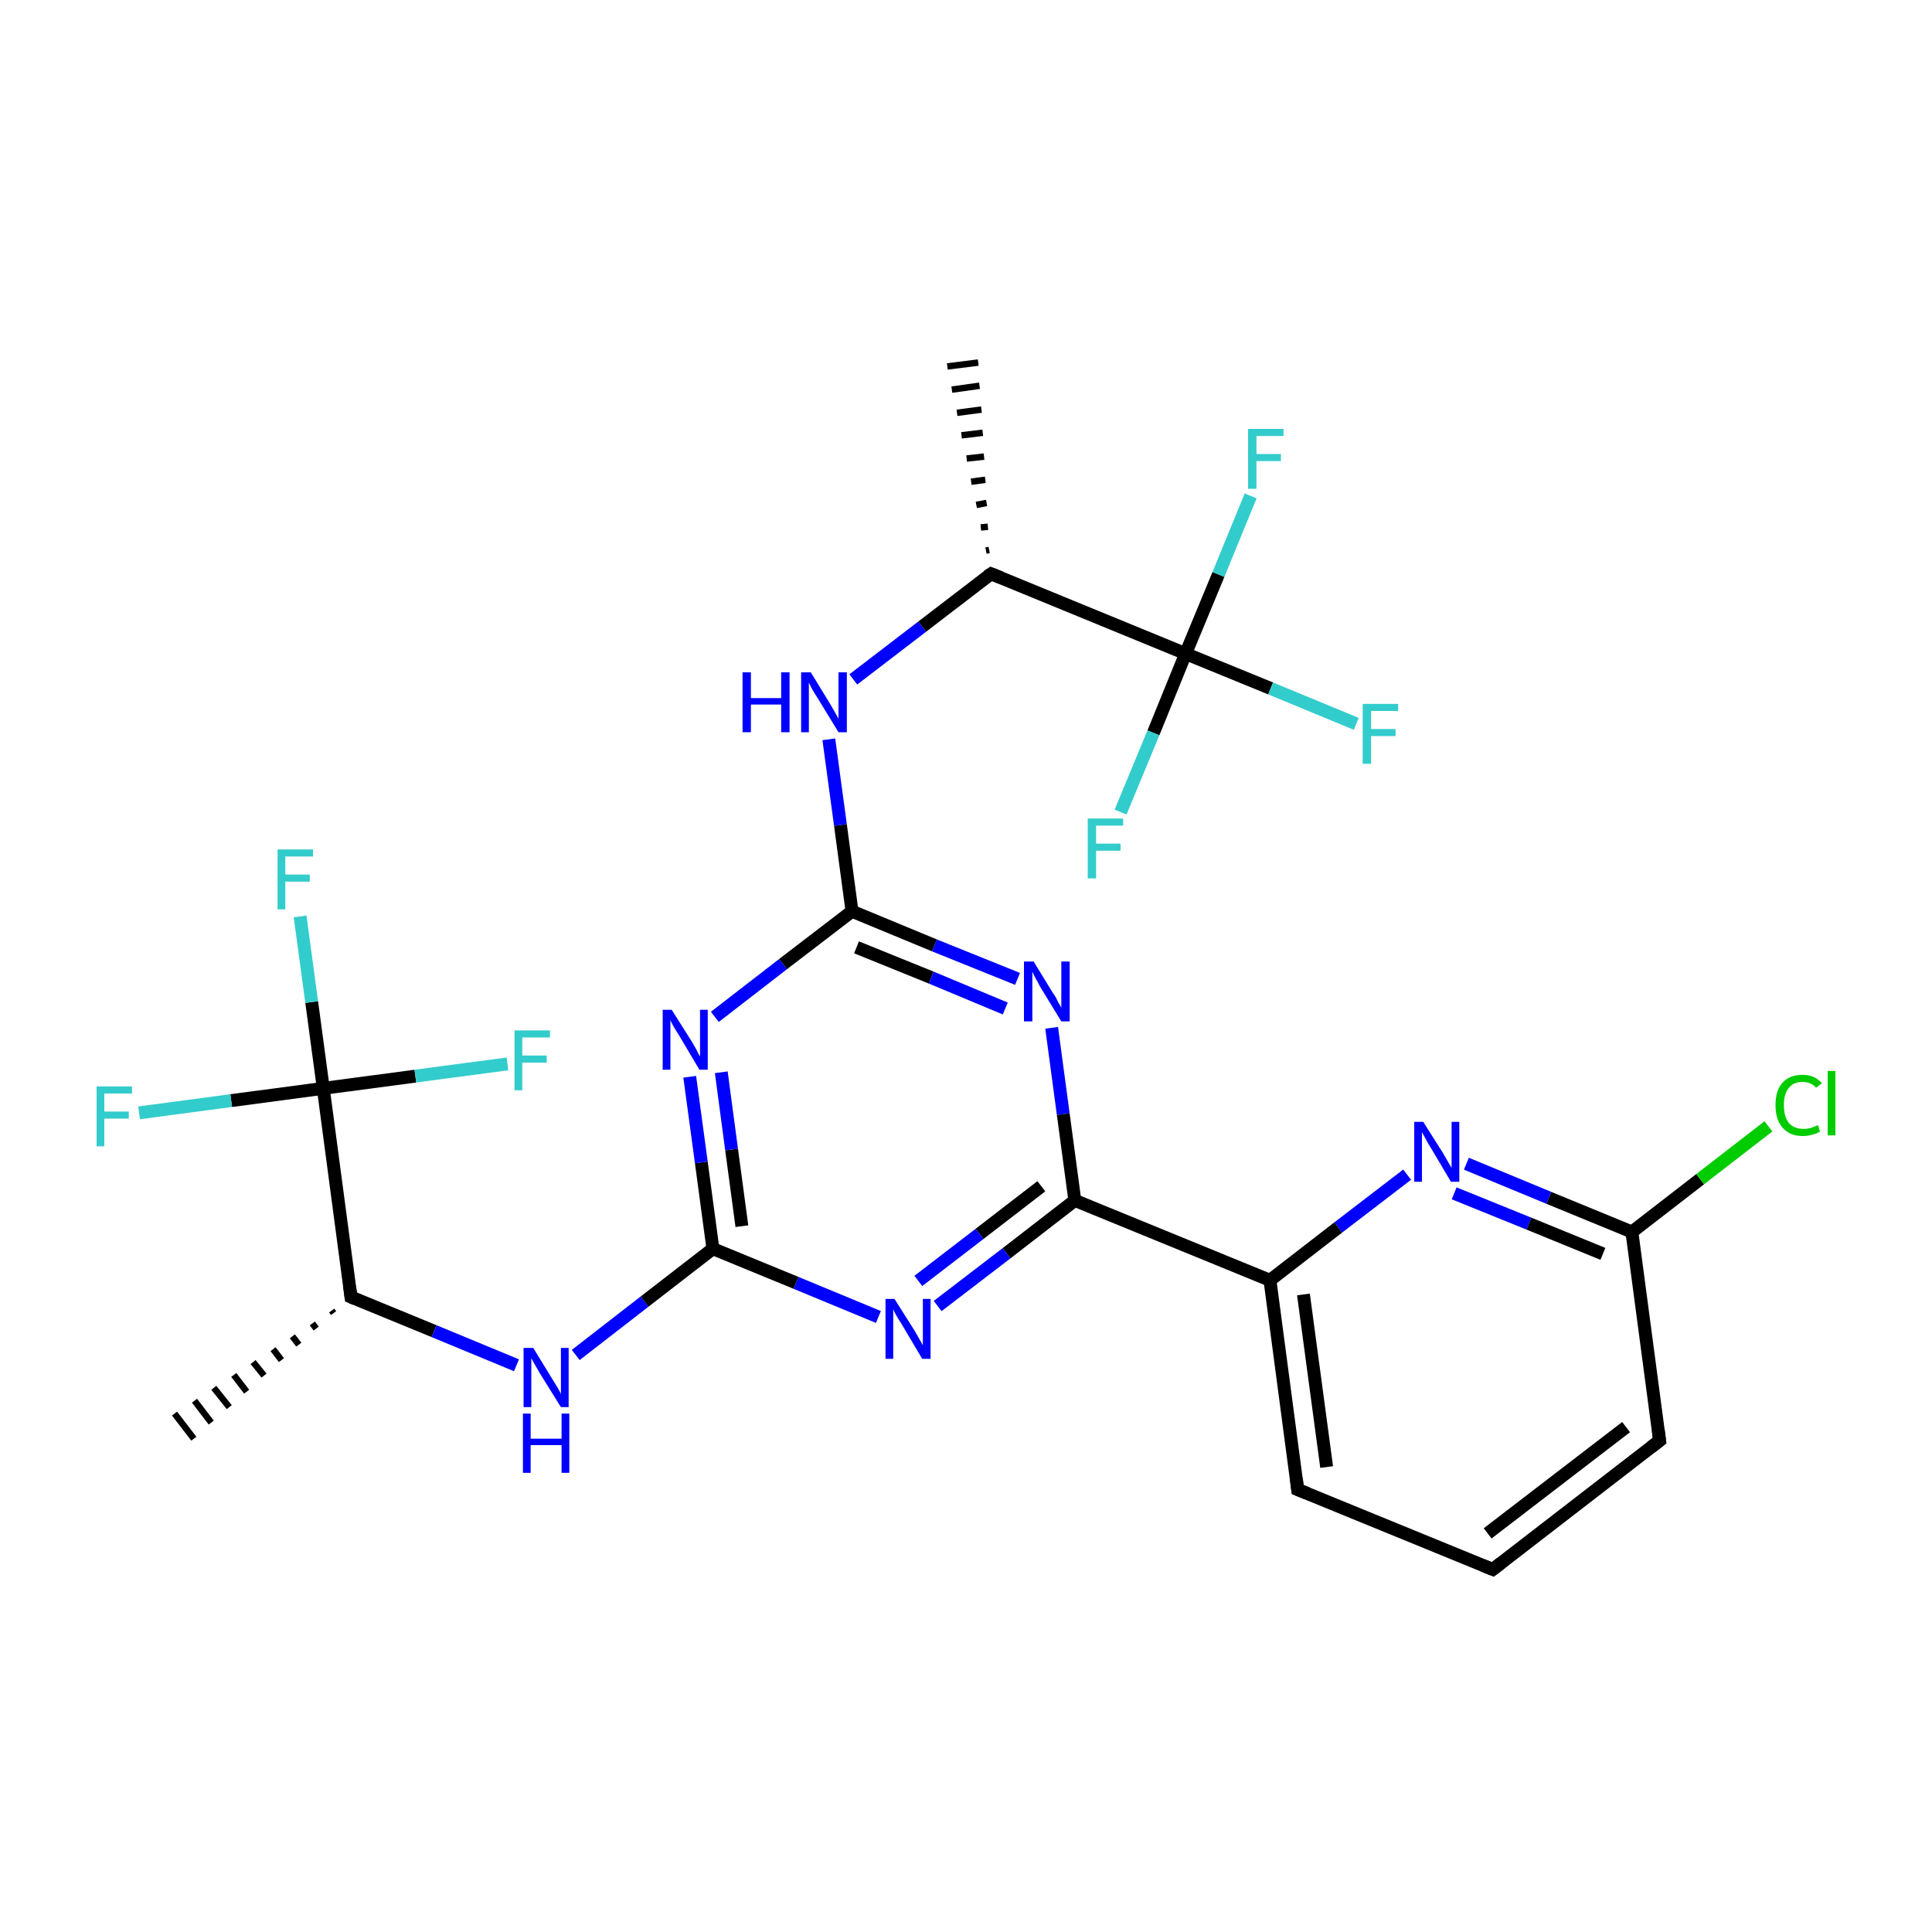 <?xml version='1.0' encoding='iso-8859-1'?>
<svg version='1.1' baseProfile='full'
              xmlns='http://www.w3.org/2000/svg'
                      xmlns:rdkit='http://www.rdkit.org/xml'
                      xmlns:xlink='http://www.w3.org/1999/xlink'
                  xml:space='preserve'
width='300px' height='300px' viewBox='0 0 300 300'>
<!-- END OF HEADER -->
<rect style='opacity:1.0;fill:#FFFFFF;stroke:none' width='300.0' height='300.0' x='0.0' y='0.0'> </rect>
<path class='bond-0 atom-1 atom-0' d='M 51.8,203.9 L 51.5,203.5' style='fill:none;fill-rule:evenodd;stroke:#000000;stroke-width:1.0px;stroke-linecap:butt;stroke-linejoin:miter;stroke-opacity:1' />
<path class='bond-0 atom-1 atom-0' d='M 49.1,206.3 L 48.5,205.5' style='fill:none;fill-rule:evenodd;stroke:#000000;stroke-width:1.0px;stroke-linecap:butt;stroke-linejoin:miter;stroke-opacity:1' />
<path class='bond-0 atom-1 atom-0' d='M 46.4,208.8 L 45.4,207.5' style='fill:none;fill-rule:evenodd;stroke:#000000;stroke-width:1.0px;stroke-linecap:butt;stroke-linejoin:miter;stroke-opacity:1' />
<path class='bond-0 atom-1 atom-0' d='M 43.7,211.2 L 42.4,209.5' style='fill:none;fill-rule:evenodd;stroke:#000000;stroke-width:1.0px;stroke-linecap:butt;stroke-linejoin:miter;stroke-opacity:1' />
<path class='bond-0 atom-1 atom-0' d='M 41.0,213.6 L 39.3,211.5' style='fill:none;fill-rule:evenodd;stroke:#000000;stroke-width:1.0px;stroke-linecap:butt;stroke-linejoin:miter;stroke-opacity:1' />
<path class='bond-0 atom-1 atom-0' d='M 38.3,216.1 L 36.3,213.5' style='fill:none;fill-rule:evenodd;stroke:#000000;stroke-width:1.0px;stroke-linecap:butt;stroke-linejoin:miter;stroke-opacity:1' />
<path class='bond-0 atom-1 atom-0' d='M 35.6,218.5 L 33.2,215.5' style='fill:none;fill-rule:evenodd;stroke:#000000;stroke-width:1.0px;stroke-linecap:butt;stroke-linejoin:miter;stroke-opacity:1' />
<path class='bond-0 atom-1 atom-0' d='M 32.8,220.9 L 30.2,217.5' style='fill:none;fill-rule:evenodd;stroke:#000000;stroke-width:1.0px;stroke-linecap:butt;stroke-linejoin:miter;stroke-opacity:1' />
<path class='bond-0 atom-1 atom-0' d='M 30.1,223.4 L 27.1,219.5' style='fill:none;fill-rule:evenodd;stroke:#000000;stroke-width:1.0px;stroke-linecap:butt;stroke-linejoin:miter;stroke-opacity:1' />
<path class='bond-1 atom-1 atom-2' d='M 54.5,201.4 L 67.4,206.7' style='fill:none;fill-rule:evenodd;stroke:#000000;stroke-width:2.0px;stroke-linecap:butt;stroke-linejoin:miter;stroke-opacity:1' />
<path class='bond-1 atom-1 atom-2' d='M 67.4,206.7 L 80.2,212.0' style='fill:none;fill-rule:evenodd;stroke:#0000FF;stroke-width:2.0px;stroke-linecap:butt;stroke-linejoin:miter;stroke-opacity:1' />
<path class='bond-2 atom-2 atom-3' d='M 89.4,210.4 L 100.1,202.1' style='fill:none;fill-rule:evenodd;stroke:#0000FF;stroke-width:2.0px;stroke-linecap:butt;stroke-linejoin:miter;stroke-opacity:1' />
<path class='bond-2 atom-2 atom-3' d='M 100.1,202.1 L 110.7,193.9' style='fill:none;fill-rule:evenodd;stroke:#000000;stroke-width:2.0px;stroke-linecap:butt;stroke-linejoin:miter;stroke-opacity:1' />
<path class='bond-3 atom-3 atom-4' d='M 110.7,193.9 L 108.9,180.5' style='fill:none;fill-rule:evenodd;stroke:#000000;stroke-width:2.0px;stroke-linecap:butt;stroke-linejoin:miter;stroke-opacity:1' />
<path class='bond-3 atom-3 atom-4' d='M 108.9,180.5 L 107.1,167.2' style='fill:none;fill-rule:evenodd;stroke:#0000FF;stroke-width:2.0px;stroke-linecap:butt;stroke-linejoin:miter;stroke-opacity:1' />
<path class='bond-3 atom-3 atom-4' d='M 115.2,190.4 L 113.6,178.5' style='fill:none;fill-rule:evenodd;stroke:#000000;stroke-width:2.0px;stroke-linecap:butt;stroke-linejoin:miter;stroke-opacity:1' />
<path class='bond-3 atom-3 atom-4' d='M 113.6,178.5 L 112.0,166.5' style='fill:none;fill-rule:evenodd;stroke:#0000FF;stroke-width:2.0px;stroke-linecap:butt;stroke-linejoin:miter;stroke-opacity:1' />
<path class='bond-4 atom-4 atom-5' d='M 111.0,157.9 L 121.6,149.7' style='fill:none;fill-rule:evenodd;stroke:#0000FF;stroke-width:2.0px;stroke-linecap:butt;stroke-linejoin:miter;stroke-opacity:1' />
<path class='bond-4 atom-4 atom-5' d='M 121.6,149.7 L 132.3,141.5' style='fill:none;fill-rule:evenodd;stroke:#000000;stroke-width:2.0px;stroke-linecap:butt;stroke-linejoin:miter;stroke-opacity:1' />
<path class='bond-5 atom-5 atom-6' d='M 132.3,141.5 L 130.5,128.1' style='fill:none;fill-rule:evenodd;stroke:#000000;stroke-width:2.0px;stroke-linecap:butt;stroke-linejoin:miter;stroke-opacity:1' />
<path class='bond-5 atom-5 atom-6' d='M 130.5,128.1 L 128.7,114.8' style='fill:none;fill-rule:evenodd;stroke:#0000FF;stroke-width:2.0px;stroke-linecap:butt;stroke-linejoin:miter;stroke-opacity:1' />
<path class='bond-6 atom-6 atom-7' d='M 132.5,105.5 L 143.2,97.3' style='fill:none;fill-rule:evenodd;stroke:#0000FF;stroke-width:2.0px;stroke-linecap:butt;stroke-linejoin:miter;stroke-opacity:1' />
<path class='bond-6 atom-6 atom-7' d='M 143.2,97.3 L 153.9,89.1' style='fill:none;fill-rule:evenodd;stroke:#000000;stroke-width:2.0px;stroke-linecap:butt;stroke-linejoin:miter;stroke-opacity:1' />
<path class='bond-7 atom-7 atom-8' d='M 153.1,85.5 L 153.6,85.4' style='fill:none;fill-rule:evenodd;stroke:#000000;stroke-width:1.0px;stroke-linecap:butt;stroke-linejoin:miter;stroke-opacity:1' />
<path class='bond-7 atom-7 atom-8' d='M 152.3,81.9 L 153.4,81.8' style='fill:none;fill-rule:evenodd;stroke:#000000;stroke-width:1.0px;stroke-linecap:butt;stroke-linejoin:miter;stroke-opacity:1' />
<path class='bond-7 atom-7 atom-8' d='M 151.6,78.4 L 153.2,78.1' style='fill:none;fill-rule:evenodd;stroke:#000000;stroke-width:1.0px;stroke-linecap:butt;stroke-linejoin:miter;stroke-opacity:1' />
<path class='bond-7 atom-7 atom-8' d='M 150.8,74.8 L 153.0,74.5' style='fill:none;fill-rule:evenodd;stroke:#000000;stroke-width:1.0px;stroke-linecap:butt;stroke-linejoin:miter;stroke-opacity:1' />
<path class='bond-7 atom-7 atom-8' d='M 150.1,71.2 L 152.8,70.9' style='fill:none;fill-rule:evenodd;stroke:#000000;stroke-width:1.0px;stroke-linecap:butt;stroke-linejoin:miter;stroke-opacity:1' />
<path class='bond-7 atom-7 atom-8' d='M 149.3,67.6 L 152.6,67.2' style='fill:none;fill-rule:evenodd;stroke:#000000;stroke-width:1.0px;stroke-linecap:butt;stroke-linejoin:miter;stroke-opacity:1' />
<path class='bond-7 atom-7 atom-8' d='M 148.6,64.1 L 152.4,63.6' style='fill:none;fill-rule:evenodd;stroke:#000000;stroke-width:1.0px;stroke-linecap:butt;stroke-linejoin:miter;stroke-opacity:1' />
<path class='bond-7 atom-7 atom-8' d='M 147.8,60.5 L 152.1,59.9' style='fill:none;fill-rule:evenodd;stroke:#000000;stroke-width:1.0px;stroke-linecap:butt;stroke-linejoin:miter;stroke-opacity:1' />
<path class='bond-7 atom-7 atom-8' d='M 147.1,56.9 L 151.9,56.3' style='fill:none;fill-rule:evenodd;stroke:#000000;stroke-width:1.0px;stroke-linecap:butt;stroke-linejoin:miter;stroke-opacity:1' />
<path class='bond-8 atom-7 atom-9' d='M 153.9,89.1 L 184.1,101.5' style='fill:none;fill-rule:evenodd;stroke:#000000;stroke-width:2.0px;stroke-linecap:butt;stroke-linejoin:miter;stroke-opacity:1' />
<path class='bond-9 atom-9 atom-10' d='M 184.1,101.5 L 197.3,106.9' style='fill:none;fill-rule:evenodd;stroke:#000000;stroke-width:2.0px;stroke-linecap:butt;stroke-linejoin:miter;stroke-opacity:1' />
<path class='bond-9 atom-9 atom-10' d='M 197.3,106.9 L 210.6,112.4' style='fill:none;fill-rule:evenodd;stroke:#33CCCC;stroke-width:2.0px;stroke-linecap:butt;stroke-linejoin:miter;stroke-opacity:1' />
<path class='bond-10 atom-9 atom-11' d='M 184.1,101.5 L 189.2,89.2' style='fill:none;fill-rule:evenodd;stroke:#000000;stroke-width:2.0px;stroke-linecap:butt;stroke-linejoin:miter;stroke-opacity:1' />
<path class='bond-10 atom-9 atom-11' d='M 189.2,89.2 L 194.2,77.0' style='fill:none;fill-rule:evenodd;stroke:#33CCCC;stroke-width:2.0px;stroke-linecap:butt;stroke-linejoin:miter;stroke-opacity:1' />
<path class='bond-11 atom-9 atom-12' d='M 184.1,101.5 L 179.1,113.8' style='fill:none;fill-rule:evenodd;stroke:#000000;stroke-width:2.0px;stroke-linecap:butt;stroke-linejoin:miter;stroke-opacity:1' />
<path class='bond-11 atom-9 atom-12' d='M 179.1,113.8 L 174.0,126.1' style='fill:none;fill-rule:evenodd;stroke:#33CCCC;stroke-width:2.0px;stroke-linecap:butt;stroke-linejoin:miter;stroke-opacity:1' />
<path class='bond-12 atom-5 atom-13' d='M 132.3,141.5 L 145.1,146.8' style='fill:none;fill-rule:evenodd;stroke:#000000;stroke-width:2.0px;stroke-linecap:butt;stroke-linejoin:miter;stroke-opacity:1' />
<path class='bond-12 atom-5 atom-13' d='M 145.1,146.8 L 158.0,152.0' style='fill:none;fill-rule:evenodd;stroke:#0000FF;stroke-width:2.0px;stroke-linecap:butt;stroke-linejoin:miter;stroke-opacity:1' />
<path class='bond-12 atom-5 atom-13' d='M 133.0,147.1 L 144.6,151.8' style='fill:none;fill-rule:evenodd;stroke:#000000;stroke-width:2.0px;stroke-linecap:butt;stroke-linejoin:miter;stroke-opacity:1' />
<path class='bond-12 atom-5 atom-13' d='M 144.6,151.8 L 156.1,156.6' style='fill:none;fill-rule:evenodd;stroke:#0000FF;stroke-width:2.0px;stroke-linecap:butt;stroke-linejoin:miter;stroke-opacity:1' />
<path class='bond-13 atom-13 atom-14' d='M 163.3,159.6 L 165.1,173.0' style='fill:none;fill-rule:evenodd;stroke:#0000FF;stroke-width:2.0px;stroke-linecap:butt;stroke-linejoin:miter;stroke-opacity:1' />
<path class='bond-13 atom-13 atom-14' d='M 165.1,173.0 L 166.9,186.4' style='fill:none;fill-rule:evenodd;stroke:#000000;stroke-width:2.0px;stroke-linecap:butt;stroke-linejoin:miter;stroke-opacity:1' />
<path class='bond-14 atom-14 atom-15' d='M 166.9,186.4 L 197.2,198.8' style='fill:none;fill-rule:evenodd;stroke:#000000;stroke-width:2.0px;stroke-linecap:butt;stroke-linejoin:miter;stroke-opacity:1' />
<path class='bond-15 atom-15 atom-16' d='M 197.2,198.8 L 201.5,231.3' style='fill:none;fill-rule:evenodd;stroke:#000000;stroke-width:2.0px;stroke-linecap:butt;stroke-linejoin:miter;stroke-opacity:1' />
<path class='bond-15 atom-15 atom-16' d='M 202.4,201.0 L 206.0,227.8' style='fill:none;fill-rule:evenodd;stroke:#000000;stroke-width:2.0px;stroke-linecap:butt;stroke-linejoin:miter;stroke-opacity:1' />
<path class='bond-16 atom-16 atom-17' d='M 201.5,231.3 L 231.8,243.7' style='fill:none;fill-rule:evenodd;stroke:#000000;stroke-width:2.0px;stroke-linecap:butt;stroke-linejoin:miter;stroke-opacity:1' />
<path class='bond-17 atom-17 atom-18' d='M 231.8,243.7 L 257.7,223.7' style='fill:none;fill-rule:evenodd;stroke:#000000;stroke-width:2.0px;stroke-linecap:butt;stroke-linejoin:miter;stroke-opacity:1' />
<path class='bond-17 atom-17 atom-18' d='M 231.0,238.1 L 252.5,221.6' style='fill:none;fill-rule:evenodd;stroke:#000000;stroke-width:2.0px;stroke-linecap:butt;stroke-linejoin:miter;stroke-opacity:1' />
<path class='bond-18 atom-18 atom-19' d='M 257.7,223.7 L 253.4,191.3' style='fill:none;fill-rule:evenodd;stroke:#000000;stroke-width:2.0px;stroke-linecap:butt;stroke-linejoin:miter;stroke-opacity:1' />
<path class='bond-19 atom-19 atom-20' d='M 253.4,191.3 L 264.0,183.1' style='fill:none;fill-rule:evenodd;stroke:#000000;stroke-width:2.0px;stroke-linecap:butt;stroke-linejoin:miter;stroke-opacity:1' />
<path class='bond-19 atom-19 atom-20' d='M 264.0,183.1 L 274.6,174.9' style='fill:none;fill-rule:evenodd;stroke:#00CC00;stroke-width:2.0px;stroke-linecap:butt;stroke-linejoin:miter;stroke-opacity:1' />
<path class='bond-20 atom-19 atom-21' d='M 253.4,191.3 L 240.5,186.0' style='fill:none;fill-rule:evenodd;stroke:#000000;stroke-width:2.0px;stroke-linecap:butt;stroke-linejoin:miter;stroke-opacity:1' />
<path class='bond-20 atom-19 atom-21' d='M 240.5,186.0 L 227.7,180.7' style='fill:none;fill-rule:evenodd;stroke:#0000FF;stroke-width:2.0px;stroke-linecap:butt;stroke-linejoin:miter;stroke-opacity:1' />
<path class='bond-20 atom-19 atom-21' d='M 248.9,194.7 L 237.4,190.0' style='fill:none;fill-rule:evenodd;stroke:#000000;stroke-width:2.0px;stroke-linecap:butt;stroke-linejoin:miter;stroke-opacity:1' />
<path class='bond-20 atom-19 atom-21' d='M 237.4,190.0 L 225.8,185.3' style='fill:none;fill-rule:evenodd;stroke:#0000FF;stroke-width:2.0px;stroke-linecap:butt;stroke-linejoin:miter;stroke-opacity:1' />
<path class='bond-21 atom-14 atom-22' d='M 166.9,186.4 L 156.3,194.6' style='fill:none;fill-rule:evenodd;stroke:#000000;stroke-width:2.0px;stroke-linecap:butt;stroke-linejoin:miter;stroke-opacity:1' />
<path class='bond-21 atom-14 atom-22' d='M 156.3,194.6 L 145.6,202.8' style='fill:none;fill-rule:evenodd;stroke:#0000FF;stroke-width:2.0px;stroke-linecap:butt;stroke-linejoin:miter;stroke-opacity:1' />
<path class='bond-21 atom-14 atom-22' d='M 161.7,184.2 L 152.1,191.6' style='fill:none;fill-rule:evenodd;stroke:#000000;stroke-width:2.0px;stroke-linecap:butt;stroke-linejoin:miter;stroke-opacity:1' />
<path class='bond-21 atom-14 atom-22' d='M 152.1,191.6 L 142.6,198.9' style='fill:none;fill-rule:evenodd;stroke:#0000FF;stroke-width:2.0px;stroke-linecap:butt;stroke-linejoin:miter;stroke-opacity:1' />
<path class='bond-22 atom-1 atom-23' d='M 54.5,201.4 L 50.2,169.0' style='fill:none;fill-rule:evenodd;stroke:#000000;stroke-width:2.0px;stroke-linecap:butt;stroke-linejoin:miter;stroke-opacity:1' />
<path class='bond-23 atom-23 atom-24' d='M 50.2,169.0 L 48.4,155.6' style='fill:none;fill-rule:evenodd;stroke:#000000;stroke-width:2.0px;stroke-linecap:butt;stroke-linejoin:miter;stroke-opacity:1' />
<path class='bond-23 atom-23 atom-24' d='M 48.4,155.6 L 46.6,142.3' style='fill:none;fill-rule:evenodd;stroke:#33CCCC;stroke-width:2.0px;stroke-linecap:butt;stroke-linejoin:miter;stroke-opacity:1' />
<path class='bond-24 atom-23 atom-25' d='M 50.2,169.0 L 35.9,170.9' style='fill:none;fill-rule:evenodd;stroke:#000000;stroke-width:2.0px;stroke-linecap:butt;stroke-linejoin:miter;stroke-opacity:1' />
<path class='bond-24 atom-23 atom-25' d='M 35.9,170.9 L 21.6,172.8' style='fill:none;fill-rule:evenodd;stroke:#33CCCC;stroke-width:2.0px;stroke-linecap:butt;stroke-linejoin:miter;stroke-opacity:1' />
<path class='bond-25 atom-23 atom-26' d='M 50.2,169.0 L 64.5,167.1' style='fill:none;fill-rule:evenodd;stroke:#000000;stroke-width:2.0px;stroke-linecap:butt;stroke-linejoin:miter;stroke-opacity:1' />
<path class='bond-25 atom-23 atom-26' d='M 64.5,167.1 L 78.8,165.2' style='fill:none;fill-rule:evenodd;stroke:#33CCCC;stroke-width:2.0px;stroke-linecap:butt;stroke-linejoin:miter;stroke-opacity:1' />
<path class='bond-26 atom-22 atom-3' d='M 136.4,204.5 L 123.6,199.2' style='fill:none;fill-rule:evenodd;stroke:#0000FF;stroke-width:2.0px;stroke-linecap:butt;stroke-linejoin:miter;stroke-opacity:1' />
<path class='bond-26 atom-22 atom-3' d='M 123.6,199.2 L 110.7,193.9' style='fill:none;fill-rule:evenodd;stroke:#000000;stroke-width:2.0px;stroke-linecap:butt;stroke-linejoin:miter;stroke-opacity:1' />
<path class='bond-27 atom-21 atom-15' d='M 218.5,182.4 L 207.8,190.6' style='fill:none;fill-rule:evenodd;stroke:#0000FF;stroke-width:2.0px;stroke-linecap:butt;stroke-linejoin:miter;stroke-opacity:1' />
<path class='bond-27 atom-21 atom-15' d='M 207.8,190.6 L 197.2,198.8' style='fill:none;fill-rule:evenodd;stroke:#000000;stroke-width:2.0px;stroke-linecap:butt;stroke-linejoin:miter;stroke-opacity:1' />
<path d='M 55.2,201.7 L 54.5,201.4 L 54.3,199.8' style='fill:none;stroke:#000000;stroke-width:2.0px;stroke-linecap:butt;stroke-linejoin:miter;stroke-miterlimit:10;stroke-opacity:1;' />
<path d='M 153.3,89.5 L 153.9,89.1 L 155.4,89.7' style='fill:none;stroke:#000000;stroke-width:2.0px;stroke-linecap:butt;stroke-linejoin:miter;stroke-miterlimit:10;stroke-opacity:1;' />
<path d='M 201.3,229.6 L 201.5,231.3 L 203.0,231.9' style='fill:none;stroke:#000000;stroke-width:2.0px;stroke-linecap:butt;stroke-linejoin:miter;stroke-miterlimit:10;stroke-opacity:1;' />
<path d='M 230.3,243.1 L 231.8,243.7 L 233.1,242.7' style='fill:none;stroke:#000000;stroke-width:2.0px;stroke-linecap:butt;stroke-linejoin:miter;stroke-miterlimit:10;stroke-opacity:1;' />
<path d='M 256.4,224.7 L 257.7,223.7 L 257.5,222.1' style='fill:none;stroke:#000000;stroke-width:2.0px;stroke-linecap:butt;stroke-linejoin:miter;stroke-miterlimit:10;stroke-opacity:1;' />
<path class='atom-2' d='M 82.8 209.3
L 85.8 214.2
Q 86.1 214.7, 86.6 215.5
Q 87.1 216.4, 87.1 216.5
L 87.1 209.3
L 88.3 209.3
L 88.3 218.5
L 87.1 218.5
L 83.8 213.2
Q 83.4 212.5, 83.0 211.8
Q 82.6 211.1, 82.5 210.9
L 82.5 218.5
L 81.3 218.5
L 81.3 209.3
L 82.8 209.3
' fill='#0000FF'/>
<path class='atom-2' d='M 81.2 219.5
L 82.4 219.5
L 82.4 223.4
L 87.2 223.4
L 87.2 219.5
L 88.4 219.5
L 88.4 228.7
L 87.2 228.7
L 87.2 224.4
L 82.4 224.4
L 82.4 228.7
L 81.2 228.7
L 81.2 219.5
' fill='#0000FF'/>
<path class='atom-4' d='M 104.3 156.8
L 107.4 161.7
Q 107.7 162.2, 108.2 163.1
Q 108.6 164.0, 108.7 164.0
L 108.7 156.8
L 109.9 156.8
L 109.9 166.1
L 108.6 166.1
L 105.4 160.7
Q 105.0 160.1, 104.6 159.4
Q 104.2 158.7, 104.1 158.4
L 104.1 166.1
L 102.9 166.1
L 102.9 156.8
L 104.3 156.8
' fill='#0000FF'/>
<path class='atom-6' d='M 115.3 104.4
L 116.6 104.4
L 116.6 108.4
L 121.3 108.4
L 121.3 104.4
L 122.6 104.4
L 122.6 113.7
L 121.3 113.7
L 121.3 109.4
L 116.6 109.4
L 116.6 113.7
L 115.3 113.7
L 115.3 104.4
' fill='#0000FF'/>
<path class='atom-6' d='M 125.9 104.4
L 128.9 109.3
Q 129.2 109.8, 129.7 110.7
Q 130.2 111.6, 130.2 111.6
L 130.2 104.4
L 131.5 104.4
L 131.5 113.7
L 130.2 113.7
L 126.9 108.3
Q 126.5 107.7, 126.1 107.0
Q 125.7 106.2, 125.6 106.0
L 125.6 113.7
L 124.4 113.7
L 124.4 104.4
L 125.9 104.4
' fill='#0000FF'/>
<path class='atom-10' d='M 211.6 109.3
L 217.1 109.3
L 217.1 110.4
L 212.9 110.4
L 212.9 113.2
L 216.7 113.2
L 216.7 114.3
L 212.9 114.3
L 212.9 118.6
L 211.6 118.6
L 211.6 109.3
' fill='#33CCCC'/>
<path class='atom-11' d='M 193.8 66.6
L 199.3 66.6
L 199.3 67.7
L 195.1 67.7
L 195.1 70.5
L 198.9 70.5
L 198.9 71.6
L 195.1 71.6
L 195.1 75.9
L 193.8 75.9
L 193.8 66.6
' fill='#33CCCC'/>
<path class='atom-12' d='M 168.9 127.1
L 174.4 127.1
L 174.4 128.2
L 170.2 128.2
L 170.2 131.0
L 174.0 131.0
L 174.0 132.1
L 170.2 132.1
L 170.2 136.4
L 168.9 136.4
L 168.9 127.1
' fill='#33CCCC'/>
<path class='atom-13' d='M 160.5 149.3
L 163.5 154.2
Q 163.9 154.7, 164.3 155.6
Q 164.8 156.4, 164.8 156.5
L 164.8 149.3
L 166.1 149.3
L 166.1 158.6
L 164.8 158.6
L 161.5 153.2
Q 161.2 152.6, 160.8 151.9
Q 160.4 151.1, 160.3 150.9
L 160.3 158.6
L 159.0 158.6
L 159.0 149.3
L 160.5 149.3
' fill='#0000FF'/>
<path class='atom-20' d='M 275.7 171.6
Q 275.7 169.3, 276.8 168.1
Q 277.9 166.9, 279.9 166.9
Q 281.8 166.9, 282.9 168.2
L 282.0 168.9
Q 281.2 168.0, 279.9 168.0
Q 278.5 168.0, 277.8 168.9
Q 277.0 169.8, 277.0 171.6
Q 277.0 173.4, 277.8 174.4
Q 278.6 175.3, 280.1 175.3
Q 281.1 175.3, 282.3 174.7
L 282.6 175.7
Q 282.2 176.0, 281.4 176.2
Q 280.7 176.4, 279.9 176.4
Q 277.9 176.4, 276.8 175.1
Q 275.7 173.9, 275.7 171.6
' fill='#00CC00'/>
<path class='atom-20' d='M 283.8 166.3
L 285.0 166.3
L 285.0 176.3
L 283.8 176.3
L 283.8 166.3
' fill='#00CC00'/>
<path class='atom-21' d='M 221.0 174.2
L 224.1 179.1
Q 224.4 179.6, 224.9 180.5
Q 225.4 181.3, 225.4 181.4
L 225.4 174.2
L 226.6 174.2
L 226.6 183.5
L 225.3 183.5
L 222.1 178.1
Q 221.7 177.5, 221.3 176.7
Q 220.9 176.0, 220.8 175.8
L 220.8 183.5
L 219.6 183.5
L 219.6 174.2
L 221.0 174.2
' fill='#0000FF'/>
<path class='atom-22' d='M 138.9 201.7
L 142.0 206.6
Q 142.3 207.1, 142.8 208.0
Q 143.3 208.9, 143.3 208.9
L 143.3 201.7
L 144.5 201.7
L 144.5 211.0
L 143.2 211.0
L 140.0 205.6
Q 139.6 205.0, 139.2 204.3
Q 138.8 203.6, 138.7 203.3
L 138.7 211.0
L 137.5 211.0
L 137.5 201.7
L 138.9 201.7
' fill='#0000FF'/>
<path class='atom-24' d='M 43.1 131.9
L 48.6 131.9
L 48.6 133.0
L 44.3 133.0
L 44.3 135.8
L 48.1 135.8
L 48.1 136.9
L 44.3 136.9
L 44.3 141.2
L 43.1 141.2
L 43.1 131.9
' fill='#33CCCC'/>
<path class='atom-25' d='M 15.0 168.7
L 20.5 168.7
L 20.5 169.8
L 16.2 169.8
L 16.2 172.6
L 20.0 172.6
L 20.0 173.7
L 16.2 173.7
L 16.2 178.0
L 15.0 178.0
L 15.0 168.7
' fill='#33CCCC'/>
<path class='atom-26' d='M 79.9 160.0
L 85.4 160.0
L 85.4 161.1
L 81.1 161.1
L 81.1 163.9
L 84.9 163.9
L 84.9 165.0
L 81.1 165.0
L 81.1 169.3
L 79.9 169.3
L 79.9 160.0
' fill='#33CCCC'/>
</svg>

